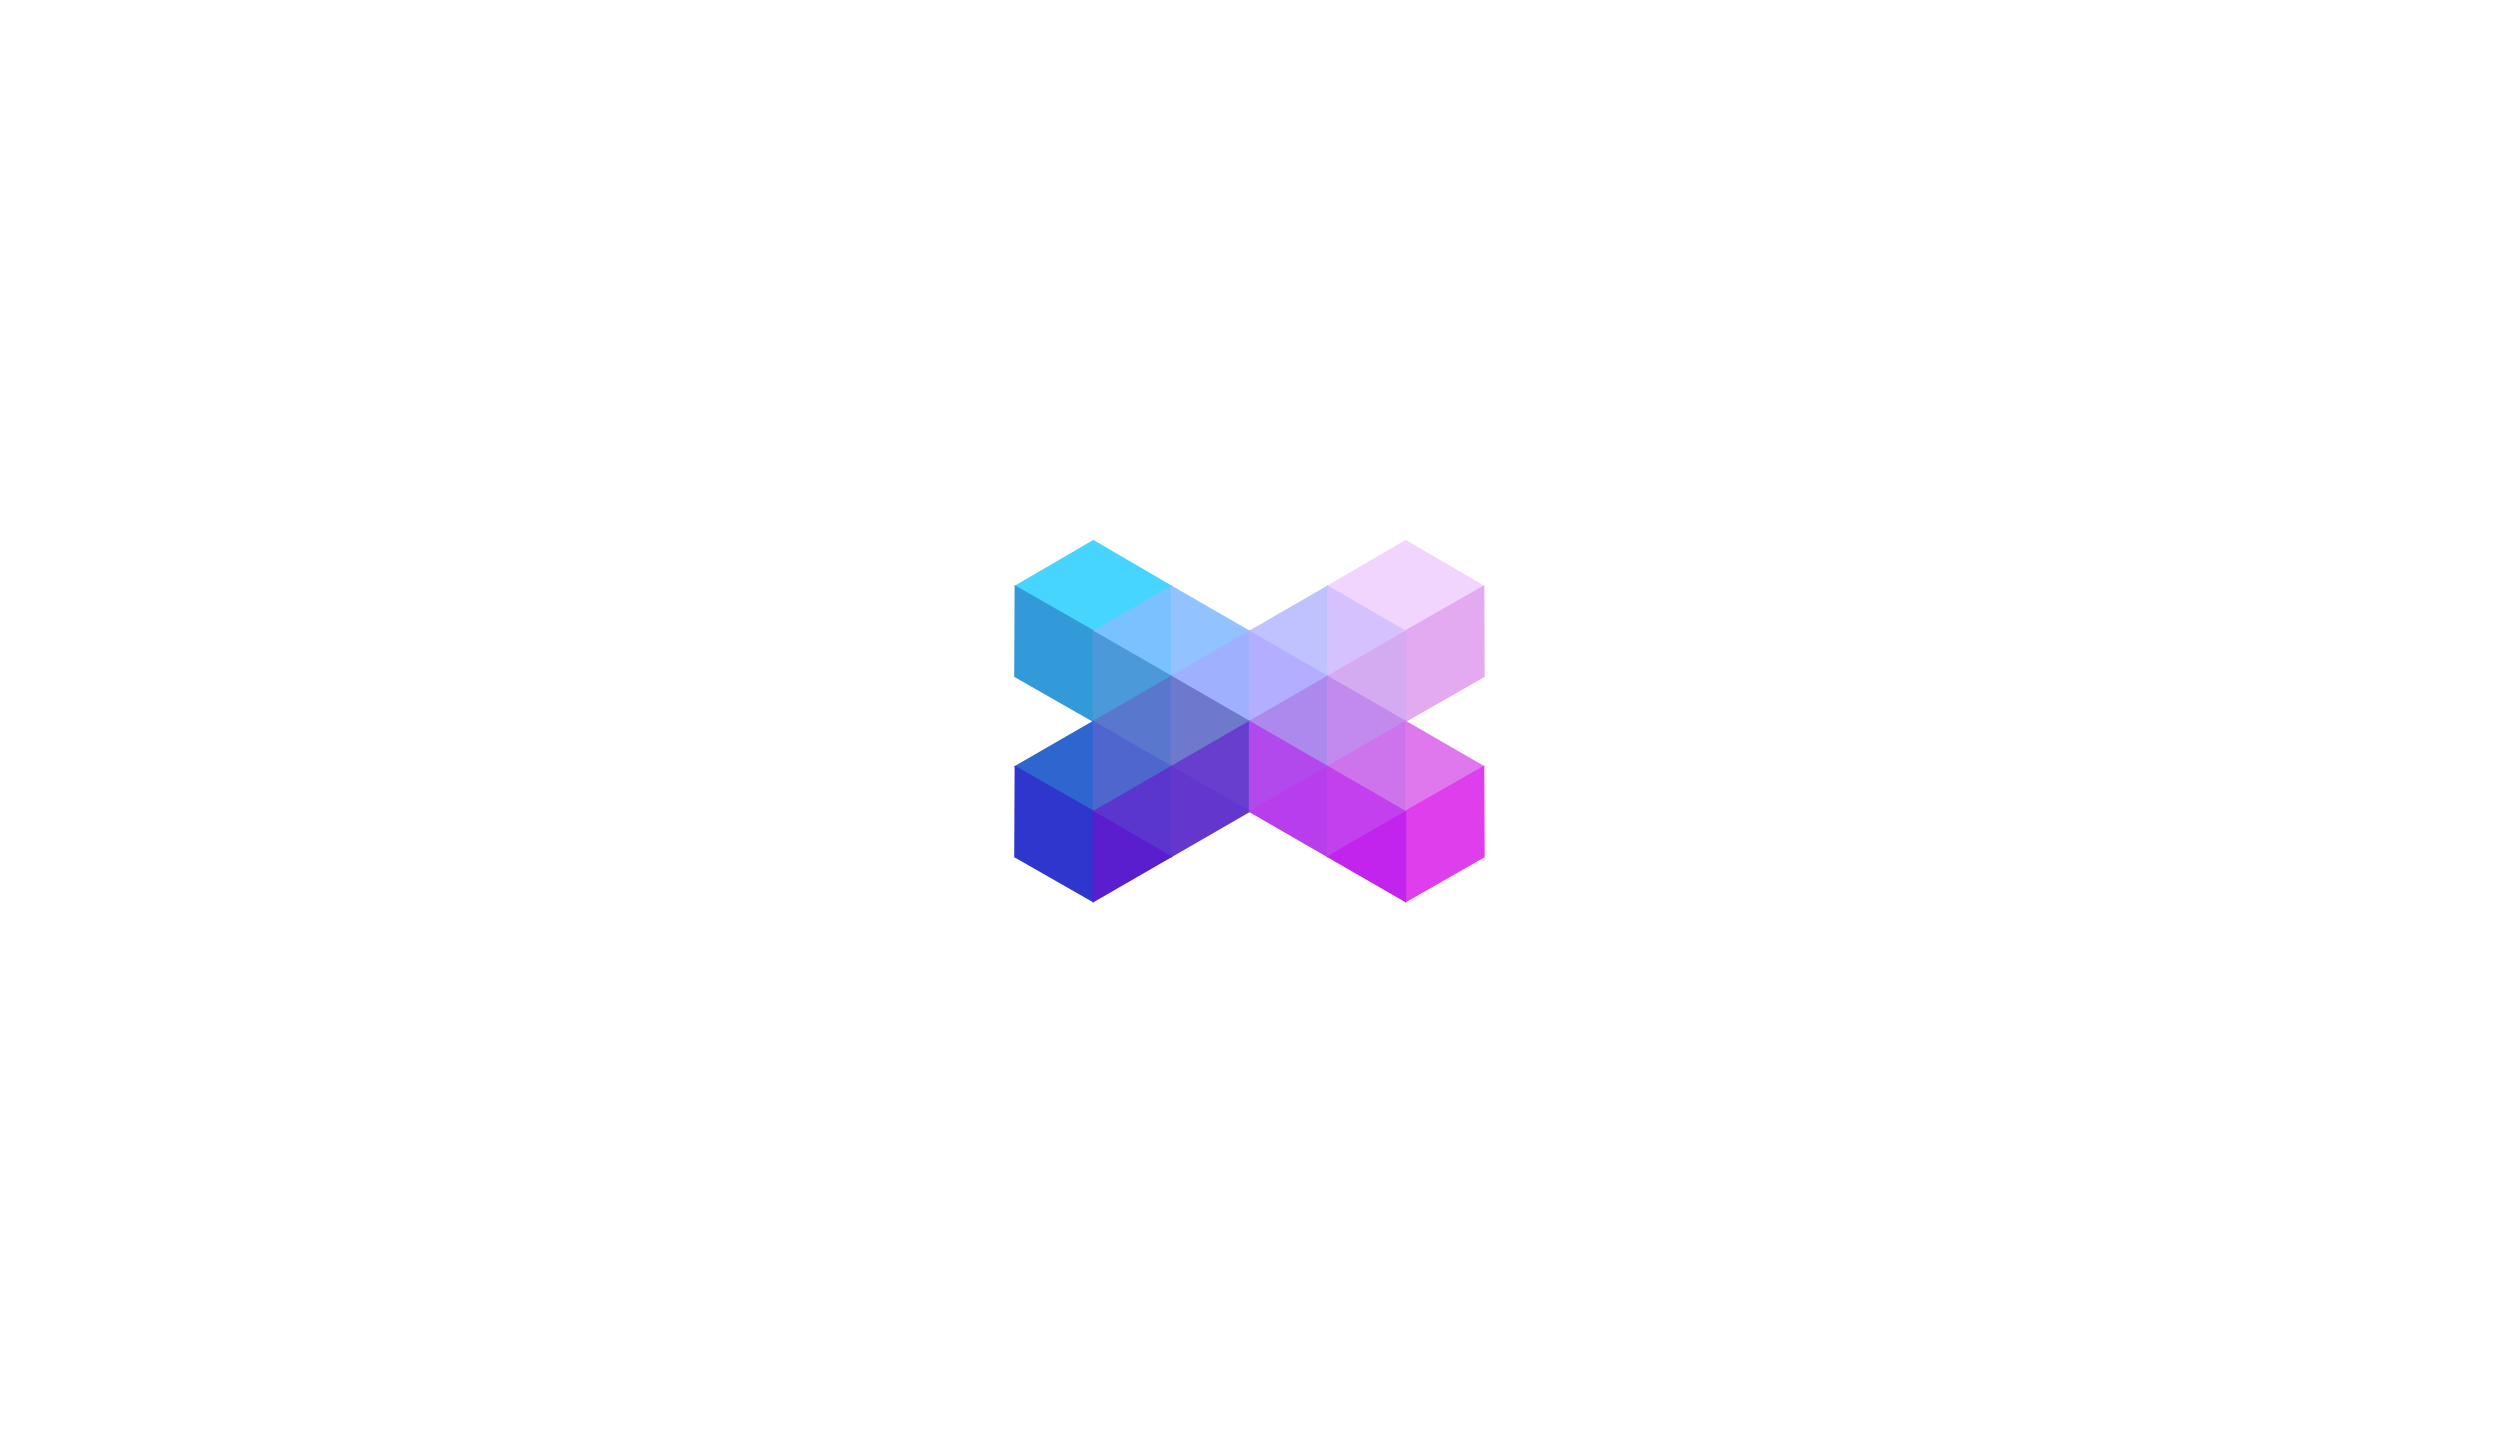 <svg id="Hexels SVG Export" xmlns="http://www.w3.org/2000/svg" version="1.1" xmlns:xlink="http://www.w3.org/1999/xlink" viewBox="0 -0 1109 640" xml:space="preserve">
<g id="Root" transform="matrix(1.000, 0.000, 0.000, 1.000, 0.000, 0.000)">
<g id="Layer 16" transform="matrix(1.000, 0.000, 0.000, 1.000, 0.000, 0.000)">
<path d="M 484.97,239.50 L 449.83,260.00 L 484.97,280.50 L 520.11,260.00 L 484.97,239.50  z
" style="fill:#46d5ff;fill-opacity:1.00"/>
<path d="M 623.54,239.50 L 588.39,260.00 L 623.54,280.50 L 658.68,260.00 L 623.54,239.50  z
" style="fill:#f1d5ff;fill-opacity:1.00"/>
<path d="M 450.08,259.57 L 449.90,300.25 L 485.22,320.43 L 485.40,279.75 L 450.08,259.57  z
" style="fill:#339ad9;fill-opacity:1.00"/>
<path d="M 519.86,259.57 L 484.47,280.00 L 519.86,300.43 L 519.86,259.57  z
" style="fill:#79c2ff;fill-opacity:1.00"/>
<path d="M 519.36,259.57 L 519.36,300.43 L 554.75,280.00 L 519.36,259.57  z
" style="fill:#92c2ff;fill-opacity:1.00"/>
<path d="M 589.14,259.57 L 553.75,280.00 L 589.14,300.43 L 589.14,259.57  z
" style="fill:#bfc2fe;fill-opacity:1.00"/>
<path d="M 588.64,259.57 L 588.64,300.43 L 624.04,280.00 L 588.64,259.57  z
" style="fill:#d5c1fe;fill-opacity:1.00"/>
<path d="M 658.43,259.57 L 623.10,279.75 L 623.29,320.43 L 658.61,300.25 L 658.43,259.57  z
" style="fill:#e3a9f1;fill-opacity:1.00"/>
<path d="M 484.72,279.57 L 484.72,320.43 L 520.11,300.00 L 484.72,279.57  z
" style="fill:#4c99d9;fill-opacity:1.00"/>
<path d="M 554.50,279.57 L 519.11,300.00 L 554.50,320.43 L 554.50,279.57  z
" style="fill:#9eb0ff;fill-opacity:1.00"/>
<path d="M 554.00,279.57 L 554.00,320.43 L 589.39,300.00 L 554.00,279.57  z
" style="fill:#b3aeff;fill-opacity:1.00"/>
<path d="M 623.79,279.57 L 588.39,300.00 L 623.79,320.43 L 623.79,279.57  z
" style="fill:#d4aaf1;fill-opacity:1.00"/>
<path d="M 519.86,299.57 L 484.47,320.00 L 519.86,340.43 L 519.86,299.57  z
" style="fill:#5a77ce;fill-opacity:1.00"/>
<path d="M 519.36,299.57 L 519.36,340.43 L 554.75,320.00 L 519.36,299.57  z
" style="fill:#6e78cd;fill-opacity:1.00"/>
<path d="M 589.14,299.57 L 553.75,320.00 L 589.14,340.43 L 589.14,299.57  z
" style="fill:#ad88ed;fill-opacity:1.00"/>
<path d="M 588.64,299.57 L 588.64,340.43 L 624.04,320.00 L 588.64,299.57  z
" style="fill:#c28aed;fill-opacity:1.00"/>
<path d="M 485.22,319.57 L 449.83,340.00 L 485.22,360.43 L 485.22,319.57  z
" style="fill:#2e65ce;fill-opacity:1.00"/>
<path d="M 484.72,319.57 L 484.72,360.43 L 520.11,340.00 L 484.72,319.57  z
" style="fill:#4f66ce;fill-opacity:1.00"/>
<path d="M 554.50,319.57 L 519.11,340.00 L 554.50,360.43 L 554.50,319.57  z
" style="fill:#683ece;fill-opacity:1.00"/>
<path d="M 554.00,319.57 L 554.00,360.43 L 589.39,340.00 L 554.00,319.57  z
" style="fill:#b249ed;fill-opacity:1.00"/>
<path d="M 623.79,319.57 L 588.39,340.00 L 623.79,360.43 L 623.79,319.57  z
" style="fill:#cd74ed;fill-opacity:1.00"/>
<path d="M 623.29,319.57 L 623.28,360.43 L 658.68,340.00 L 623.29,319.57  z
" style="fill:#df77ed;fill-opacity:1.00"/>
<path d="M 450.08,339.57 L 449.90,380.25 L 485.22,400.43 L 485.40,359.75 L 450.08,339.57  z
" style="fill:#2e36ce;fill-opacity:1.00"/>
<path d="M 519.86,339.57 L 484.47,360.00 L 519.86,380.43 L 519.86,339.57  z
" style="fill:#5a36ce;fill-opacity:1.00"/>
<path d="M 519.36,339.57 L 519.36,380.43 L 554.75,360.00 L 519.36,339.57  z
" style="fill:#6337ce;fill-opacity:1.00"/>
<path d="M 589.14,339.57 L 553.75,360.00 L 589.14,380.43 L 589.14,339.57  z
" style="fill:#b83eed;fill-opacity:1.00"/>
<path d="M 588.64,339.57 L 588.64,380.43 L 624.04,360.00 L 588.64,339.57  z
" style="fill:#c240ed;fill-opacity:1.00"/>
<path d="M 658.43,339.57 L 623.10,359.75 L 623.29,400.43 L 658.61,380.25 L 658.43,339.57  z
" style="fill:#df3eed;fill-opacity:1.00"/>
<path d="M 484.72,359.57 L 484.72,400.43 L 520.11,380.00 L 484.72,359.57  z
" style="fill:#5a1ece;fill-opacity:1.00"/>
<path d="M 623.79,359.57 L 588.39,380.00 L 623.79,400.43 L 623.79,359.57  z
" style="fill:#c224ed;fill-opacity:1.00"/>
</g>
</g></svg>
